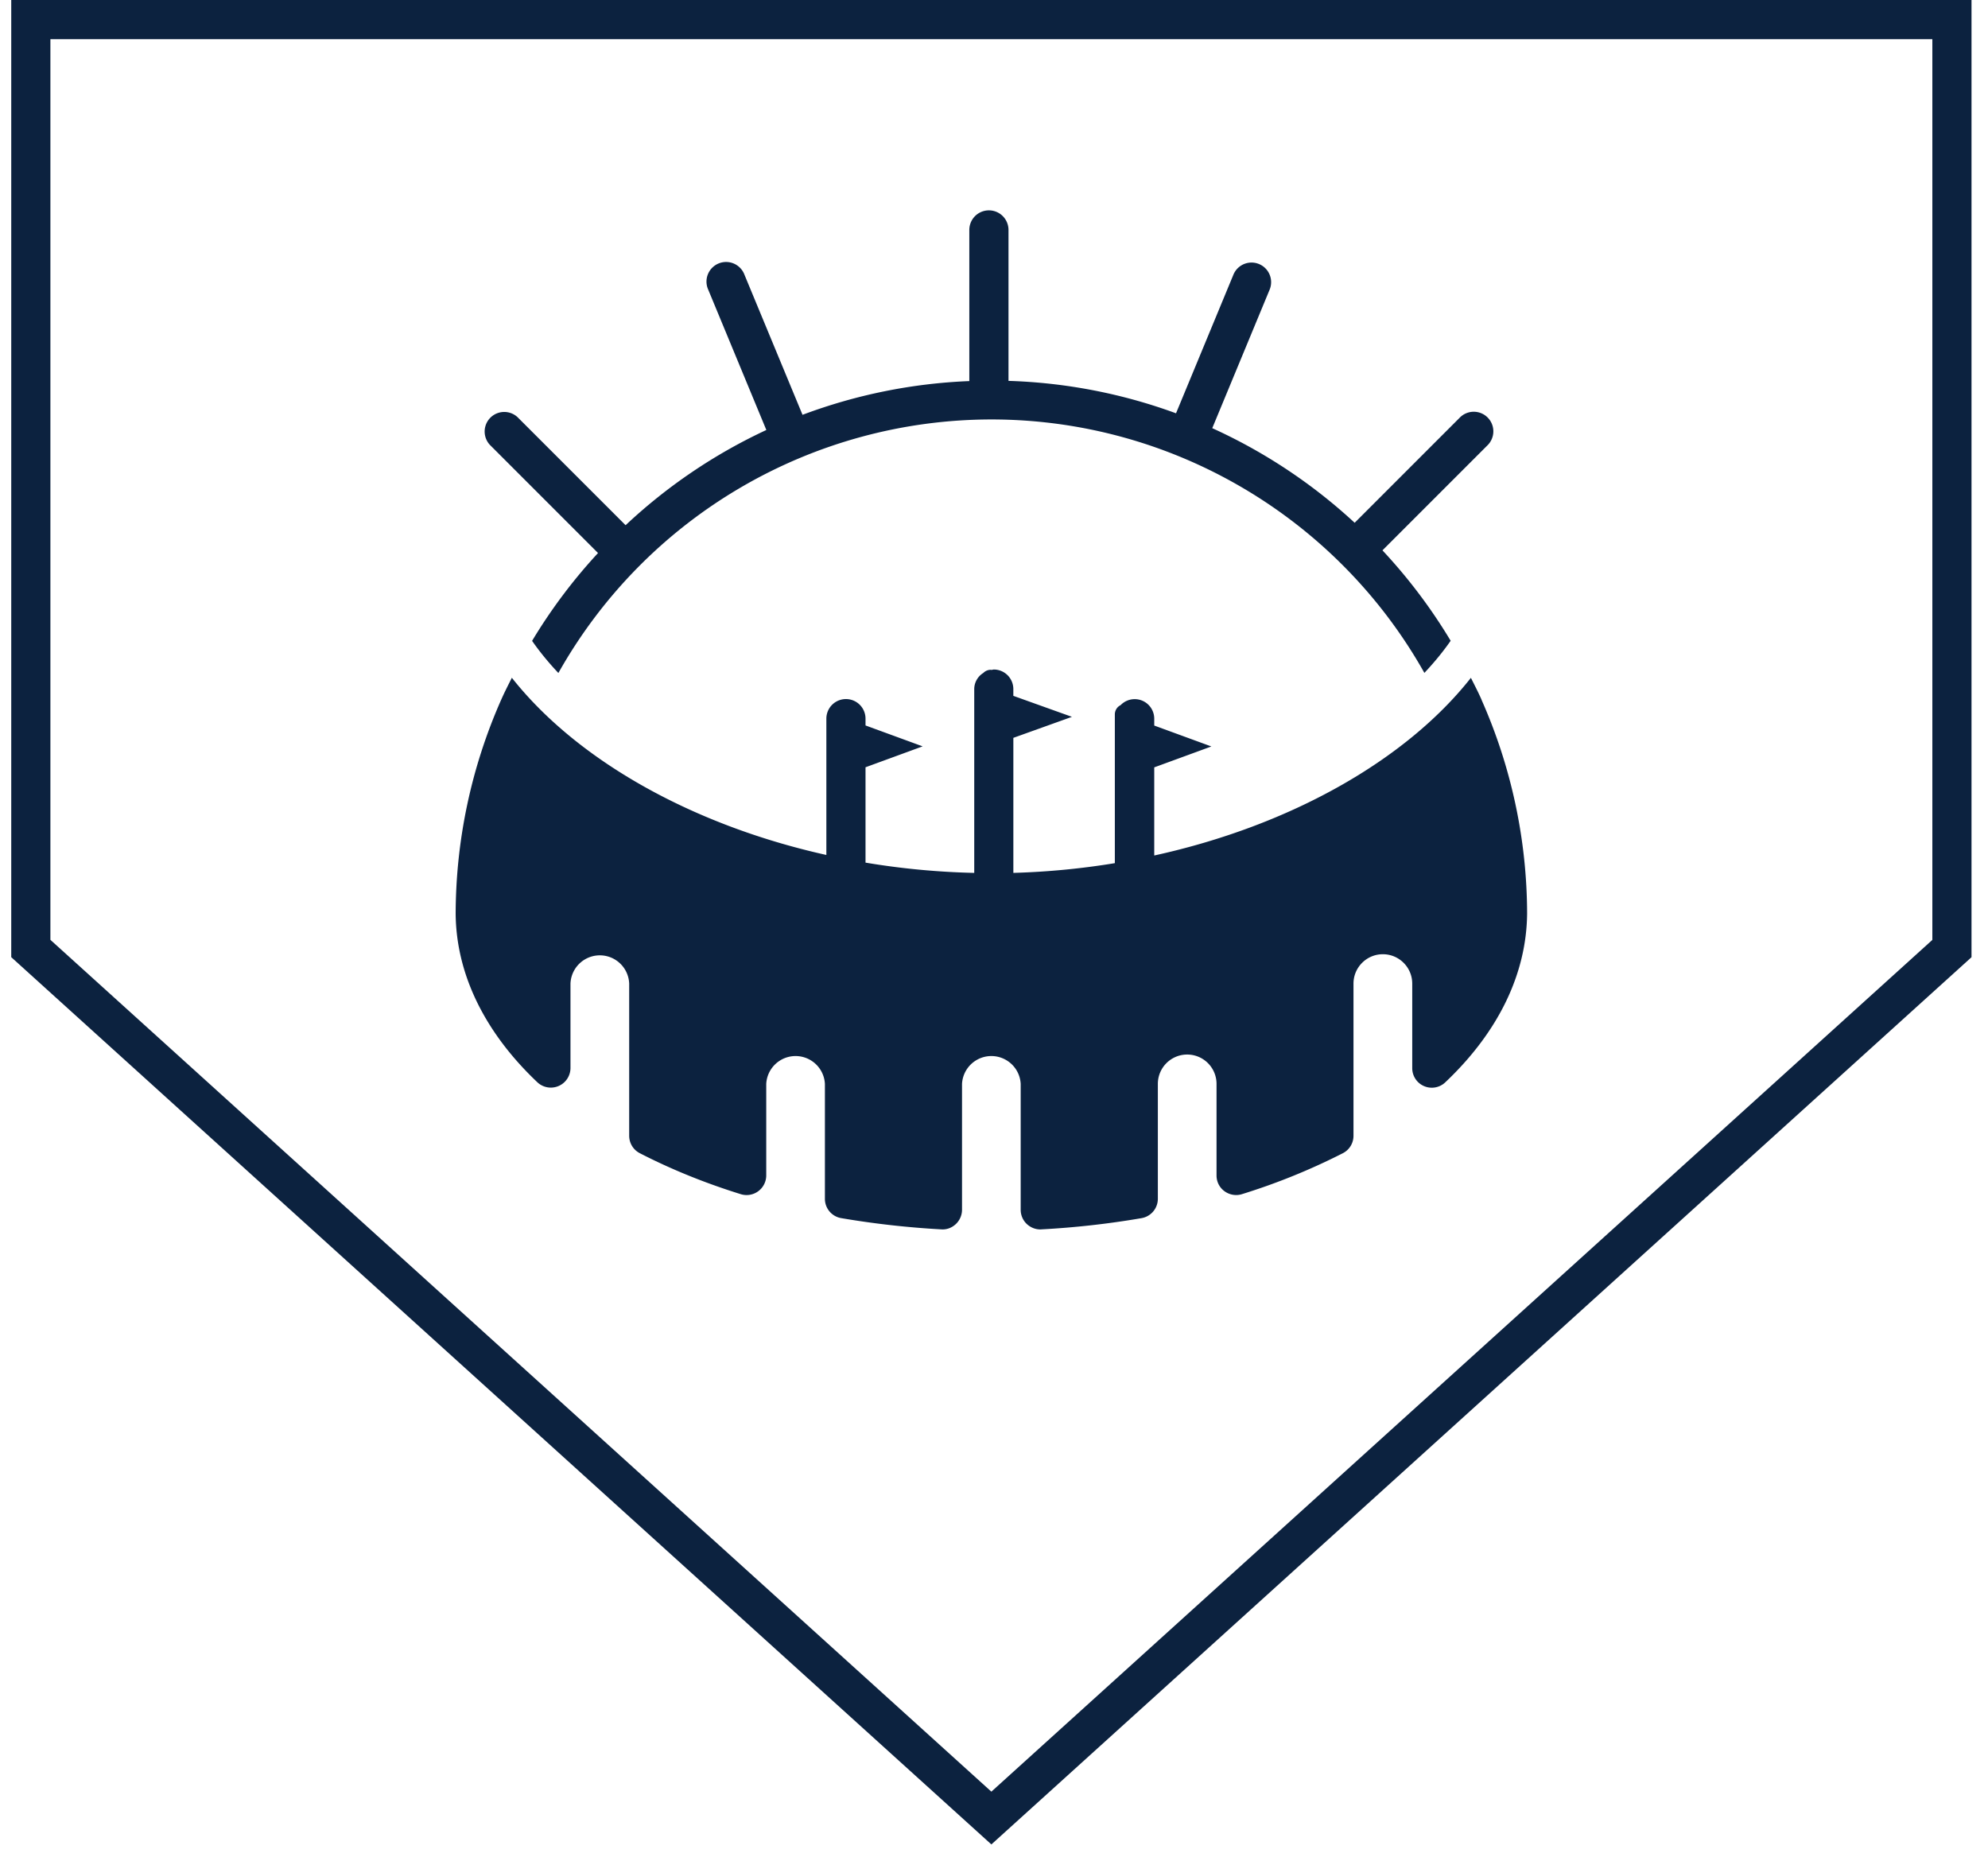 <svg xmlns="http://www.w3.org/2000/svg" width="98.139" height="91.85" viewBox="0 0 98.139 91.85"><path fill="#0C223F" d="M48.94 91.04L.555 47.246V0h96.77v47.247L48.94 91.04zM2.488 46.39L48.94 88.435l46.452-42.042V1.933H2.488v44.46z"/><g fill="#0C223F"><path d="M48.94 20.704c8.91 0 17.063 4.84 21.376 12.51.48-.51.917-1.04 1.297-1.586a26.55 26.55 0 0 0-3.367-4.463l5.21-5.21a.967.967 0 0 0-1.367-1.367l-5.215 5.216a26.466 26.466 0 0 0-7.03-4.67l2.832-6.836a.966.966 0 1 0-1.787-.742L58.055 20.4a26.365 26.365 0 0 0-8.27-1.6V11.35a.967.967 0 0 0-1.934 0v7.46a26.42 26.42 0 0 0-8.234 1.665l-2.867-6.917a.968.968 0 1 0-1.787.742l2.868 6.924a26.472 26.472 0 0 0-6.948 4.7l-5.334-5.333a.967.967 0 0 0-1.367 1.366l5.34 5.34a26.51 26.51 0 0 0-3.255 4.336c.382.547.816 1.076 1.298 1.586A24.54 24.54 0 0 1 48.94 20.704z"/><path d="M73.14 34.542c-.162-.37-.35-.728-.528-1.085-3.2 4.058-8.904 7.296-15.632 8.77v-4.35l2.82-1.032-2.82-1.032v-.336a.965.965 0 0 0-1.66-.672.51.51 0 0 0-.285.46v7.34a37.36 37.36 0 0 1-5.01.48V36.42l2.892-1.037-2.893-1.036v-.334a.965.965 0 0 0-.966-.966c-.04 0-.072.018-.106.02-.017 0-.026-.007-.04-.007a.52.52 0 0 0-.37.157.94.94 0 0 0-.448.795v9.074a37.7 37.7 0 0 1-5.367-.507v-4.707l2.82-1.032-2.82-1.032v-.336a.966.966 0 0 0-1.933 0v6.729c-6.682-1.488-12.337-4.71-15.526-8.747-.178.357-.363.713-.525 1.083l-.003.005A26.232 26.232 0 0 0 22.494 45.1c.024 2.97 1.422 5.847 4.036 8.323a.97.97 0 0 0 1.632-.702v-4.17a1.45 1.45 0 0 1 2.898 0v7.51c0 .362.202.695.524.86 1.533.79 3.21 1.472 4.985 2.023a.97.97 0 0 0 1.257-.923V53.5a1.45 1.45 0 0 1 2.896 0v5.673c0 .472.34.874.804.953a43.67 43.67 0 0 0 4.943.555c.27.02.523-.08.717-.262a.976.976 0 0 0 .305-.702V53.5a1.45 1.45 0 0 1 2.896 0v6.216c0 .266.11.52.303.702.184.17.42.266.665.266.02 0 .036 0 .056-.003a42.536 42.536 0 0 0 4.942-.554.97.97 0 0 0 .805-.953V53.5a1.448 1.448 0 0 1 2.897 0v4.522c0 .31.146.598.396.778s.567.234.858.143a31.432 31.432 0 0 0 4.985-2.023.964.964 0 0 0 .522-.86v-7.51c0-.8.65-1.45 1.45-1.45.8 0 1.45.65 1.45 1.45v4.172c0 .387.228.736.584.888a.964.964 0 0 0 1.045-.185c2.617-2.475 4.017-5.354 4.042-8.34a26.172 26.172 0 0 0-2.248-10.538c.002 0 .002-.002 0-.005z"/></g></svg>
